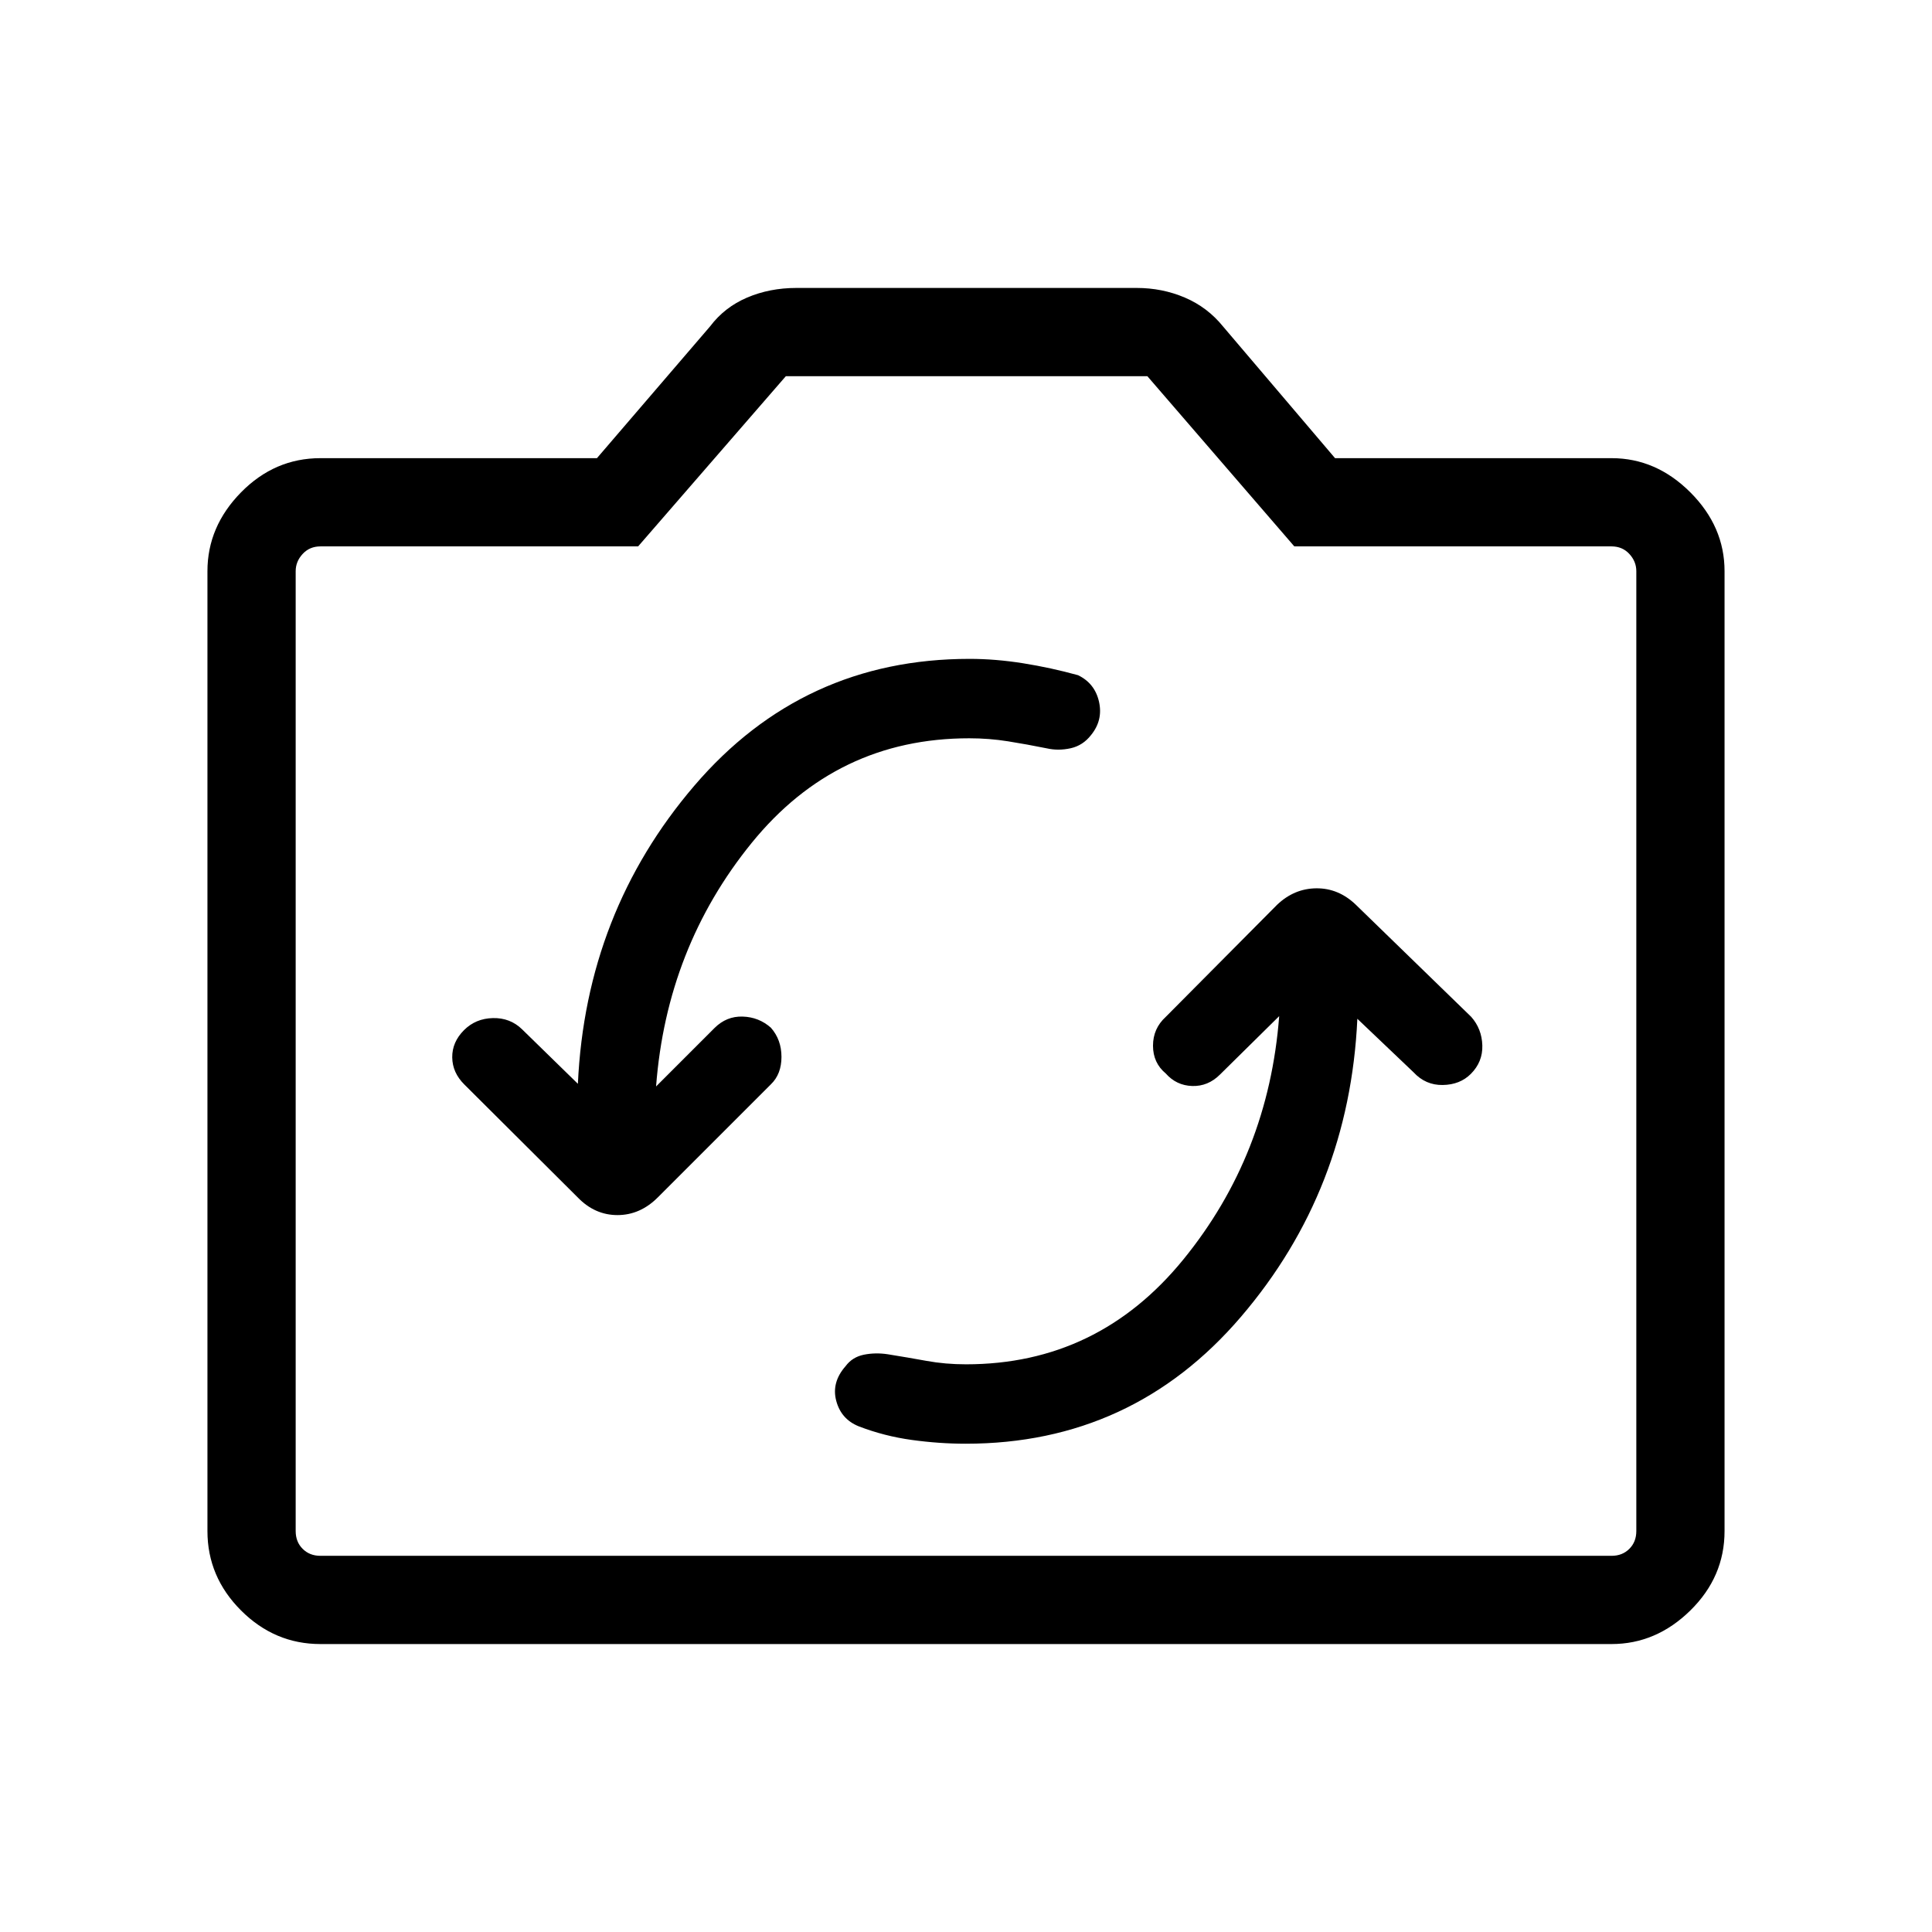 <svg xmlns="http://www.w3.org/2000/svg" height="48" viewBox="0 -960 960 960" width="48"><path d="M635.62-455.08q-5.26 68.96-47.68 120.98-42.42 52.02-107.91 52.02-10.28 0-19.57-1.69-9.3-1.69-19.38-3.31-6.12-.92-11.83.23-5.71 1.16-9.06 5.66-7.11 8.07-4.67 17.25 2.44 9.17 11.22 12.69 12.69 4.88 26.31 6.75 13.62 1.88 26.8 1.88 82.8 0 136.74-63.02 53.94-63.01 57.87-148.13l27.92 26.58q5.97 6.46 14.52 6.32 8.56-.13 13.95-5.51 5.96-5.97 5.71-14.18t-5.52-14.17l-57.27-55.65q-8.62-8.31-19.67-8.22-11.06.1-19.56 8.22l-55.27 55.65q-6.35 5.78-6.35 14.33t6.35 13.82q5.27 5.96 13.13 6.21 7.87.25 13.83-5.71l29.39-29Zm-348.47 33.62-27.73-27.08q-5.91-5.77-14.49-5.58-8.58.2-14.35 5.97-5.96 5.96-5.87 13.57.1 7.62 6.06 13.5l56.27 56.04q8.5 8.81 19.77 8.81 11.28 0 20.07-8.81l56.16-56.15q5.27-5.09 5.27-13.64t-5.27-14.52q-5.96-5.27-14.02-5.52-8.06-.25-14.02 5.72l-29 29q5.25-68.96 47.48-120.98 42.23-52.02 108.11-52.02 9.89 0 19.28 1.5t19.28 3.5q5.73 1.3 11.83-.04 6.1-1.35 10.14-6.54 6.03-7.39 3.98-16.56-2.06-9.17-10.43-13.21-13.51-3.73-27.26-5.92-13.76-2.19-26.64-2.19-82.81 0-136.75 63.01-53.94 63.02-57.87 148.14ZM159.23-143.08q-22.77 0-39.46-16.69t-16.69-39.46v-476.96q0-22.16 16.69-39.16 16.69-16.99 39.46-16.99h137.39l56.25-65.52q7.15-9.48 18.36-14.27 11.22-4.79 24.5-4.79h169.09q12.7 0 23.93 4.79t18.98 14.36l55.65 65.43h137.39q22.16 0 39.16 16.99 16.99 17 16.99 39.16v476.96q0 22.77-16.99 39.46-17 16.69-39.16 16.69H159.23Zm0-43.84h641.54q5.38 0 8.84-3.47 3.47-3.46 3.47-8.84v-476.96q0-4.81-3.47-8.56-3.46-3.75-8.84-3.75H643.14l-73.03-84.58H390.49l-73.41 84.58H159.23q-5.38 0-8.84 3.75-3.47 3.75-3.47 8.56v476.96q0 5.38 3.47 8.84 3.46 3.47 8.84 3.47ZM480-438.27Z"/></svg>